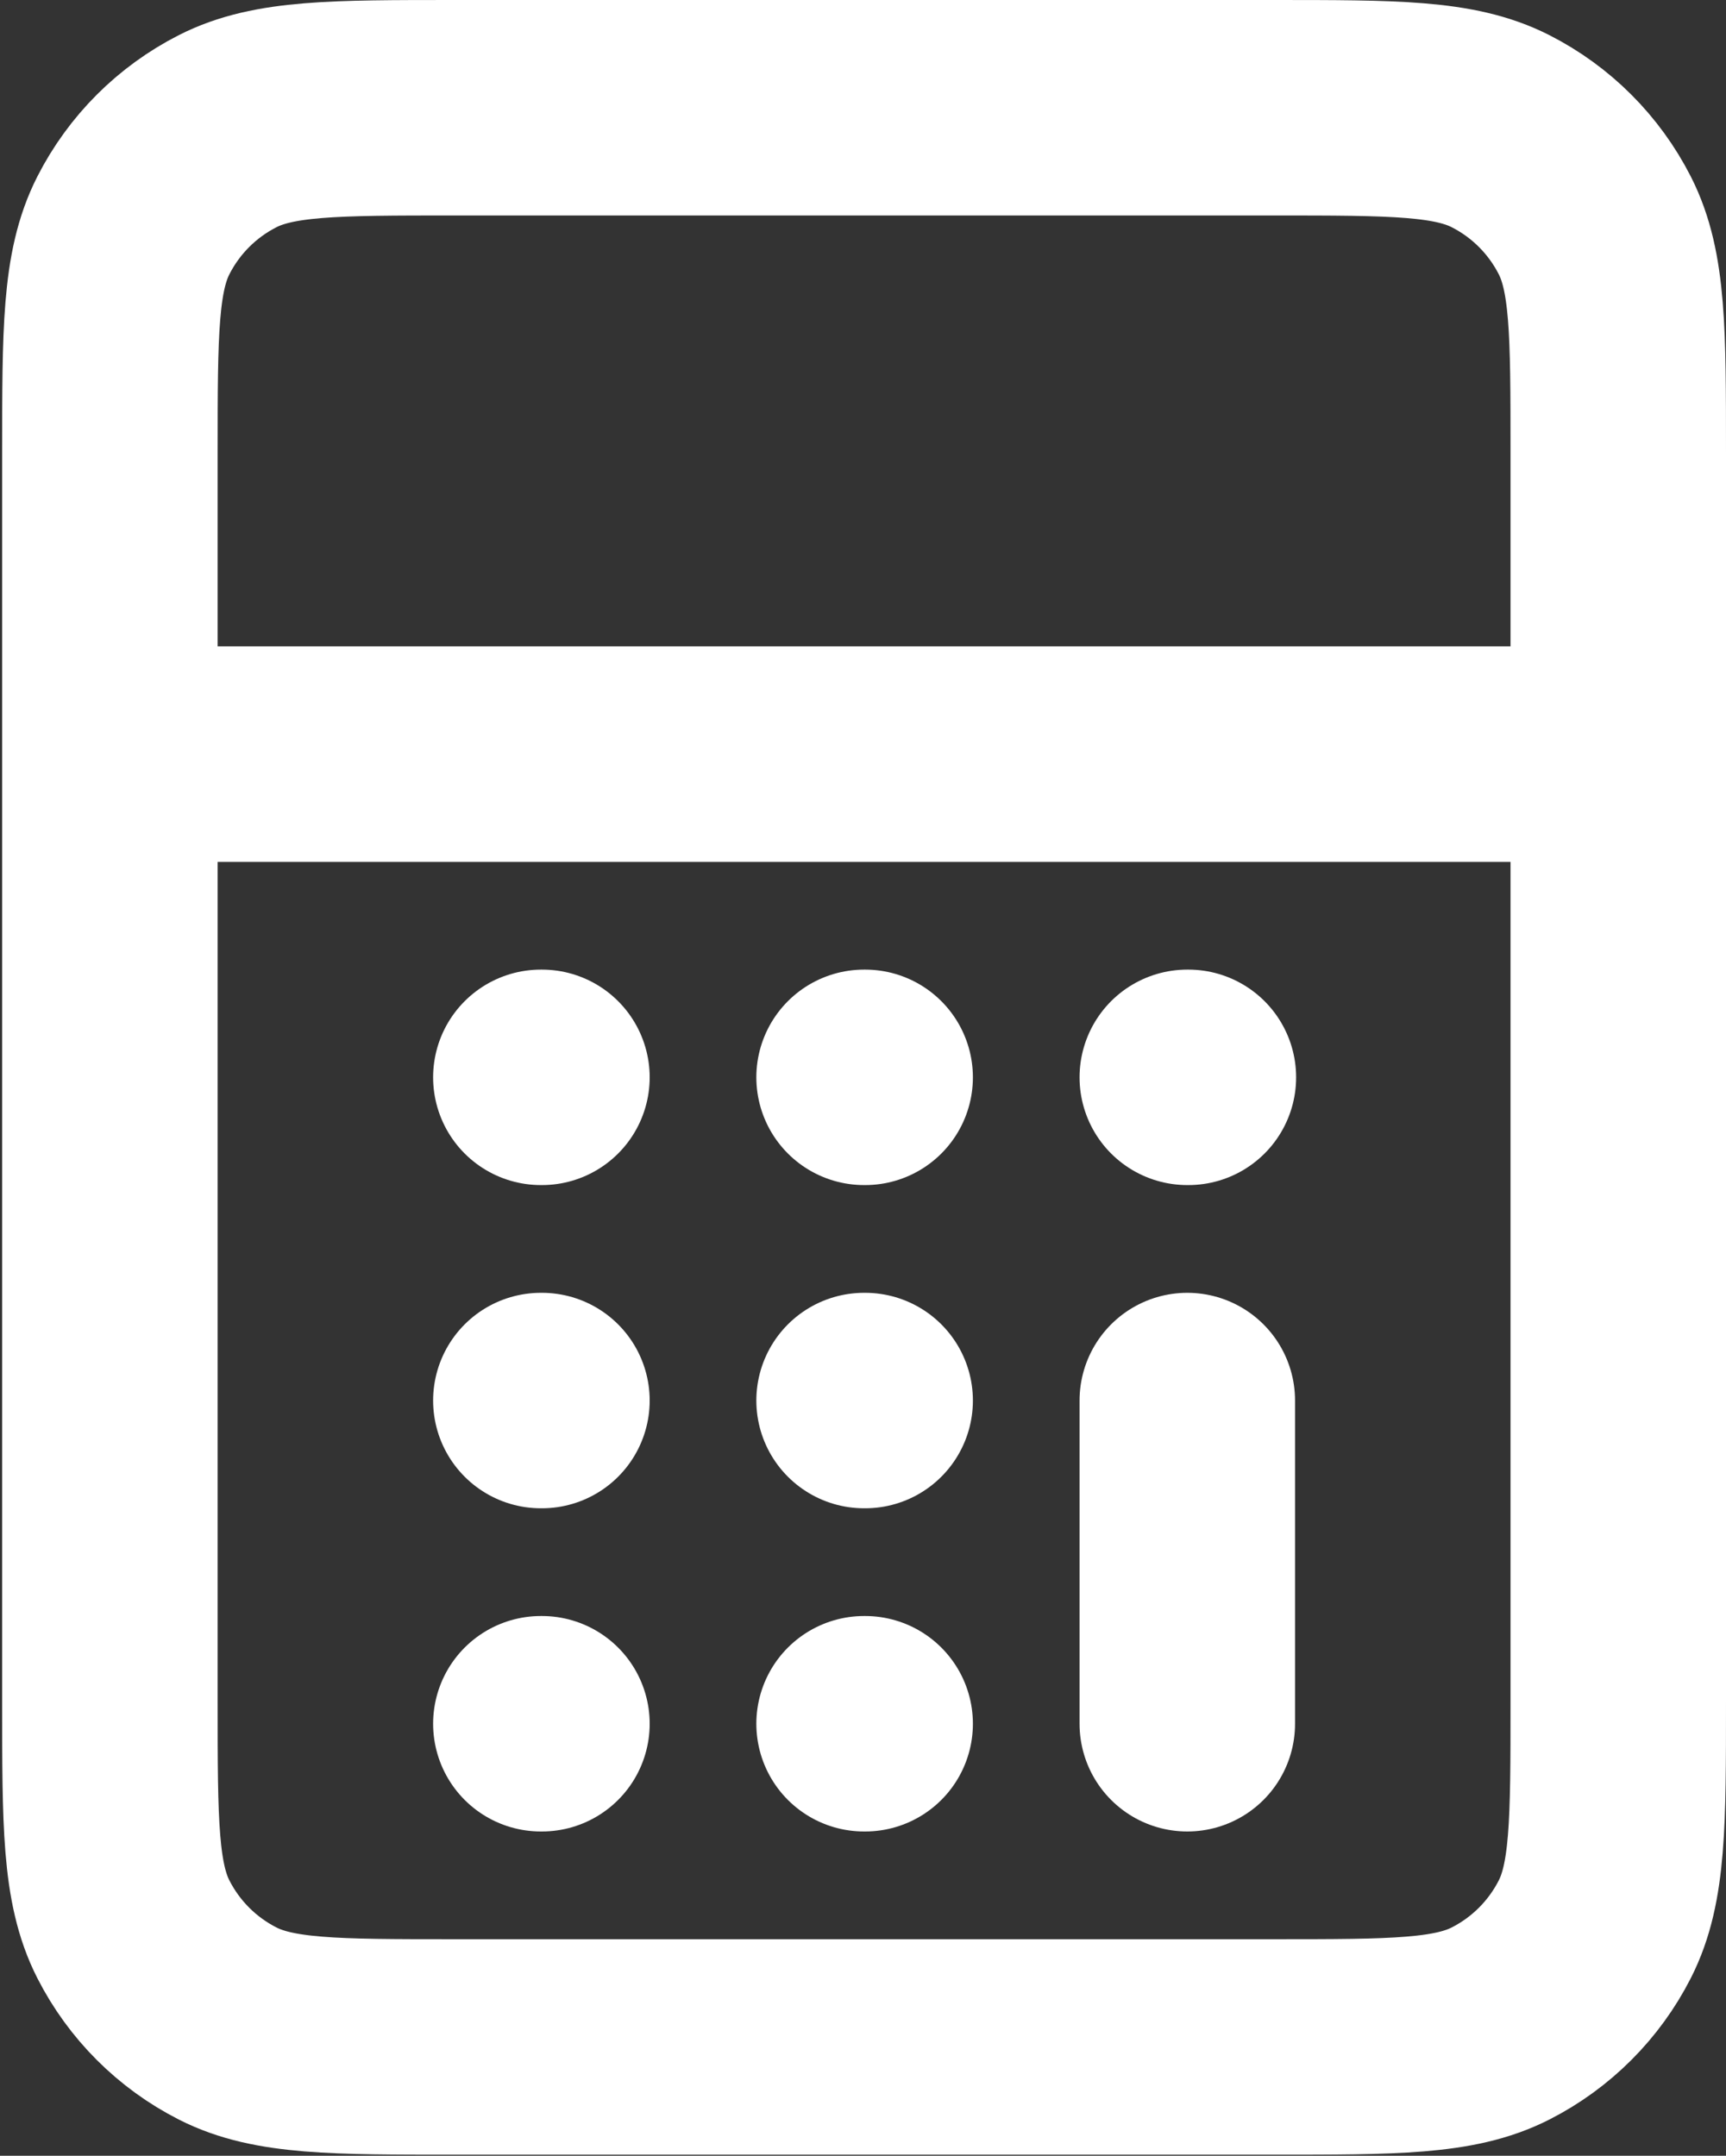 <svg width="534" height="667" viewBox="0 0 534 667" fill="none" xmlns="http://www.w3.org/2000/svg">
<rect x="0" y="0" width="534" height="667" fill="#333333" stroke="none"/>
<path d="M34 233.333H500.667M367.333 533.333V433.333M167.333 533.333H167.667M267.333 533.333H267.667M267.333 433.333H267.667M167.333 433.333H167.667M367.333 333.333H367.667M267.333 333.333H267.667M167.333 333.333H167.667M140.667 633.333H394C431.337 633.333 450.007 633.333 464.267 626.067C476.81 619.677 487.01 609.477 493.4 596.934C500.667 582.674 500.667 564.003 500.667 526.667V140C500.667 102.663 500.667 83.995 493.4 69.734C487.01 57.19 476.81 46.991 464.267 40.6C450.007 33.334 431.337 33.334 394 33.334H140.667C103.33 33.334 84.661 33.334 70.401 40.6C57.856 46.991 47.658 57.19 41.266 69.734C34 83.995 34 102.663 34 140V526.667C34 564.003 34 582.674 41.266 596.934C47.658 609.477 57.856 619.677 70.401 626.067C84.661 633.333 103.33 633.333 140.667 633.333Z" stroke="white" stroke-width="66.667" stroke-linecap="round" stroke-linejoin="round"/>
</svg>
